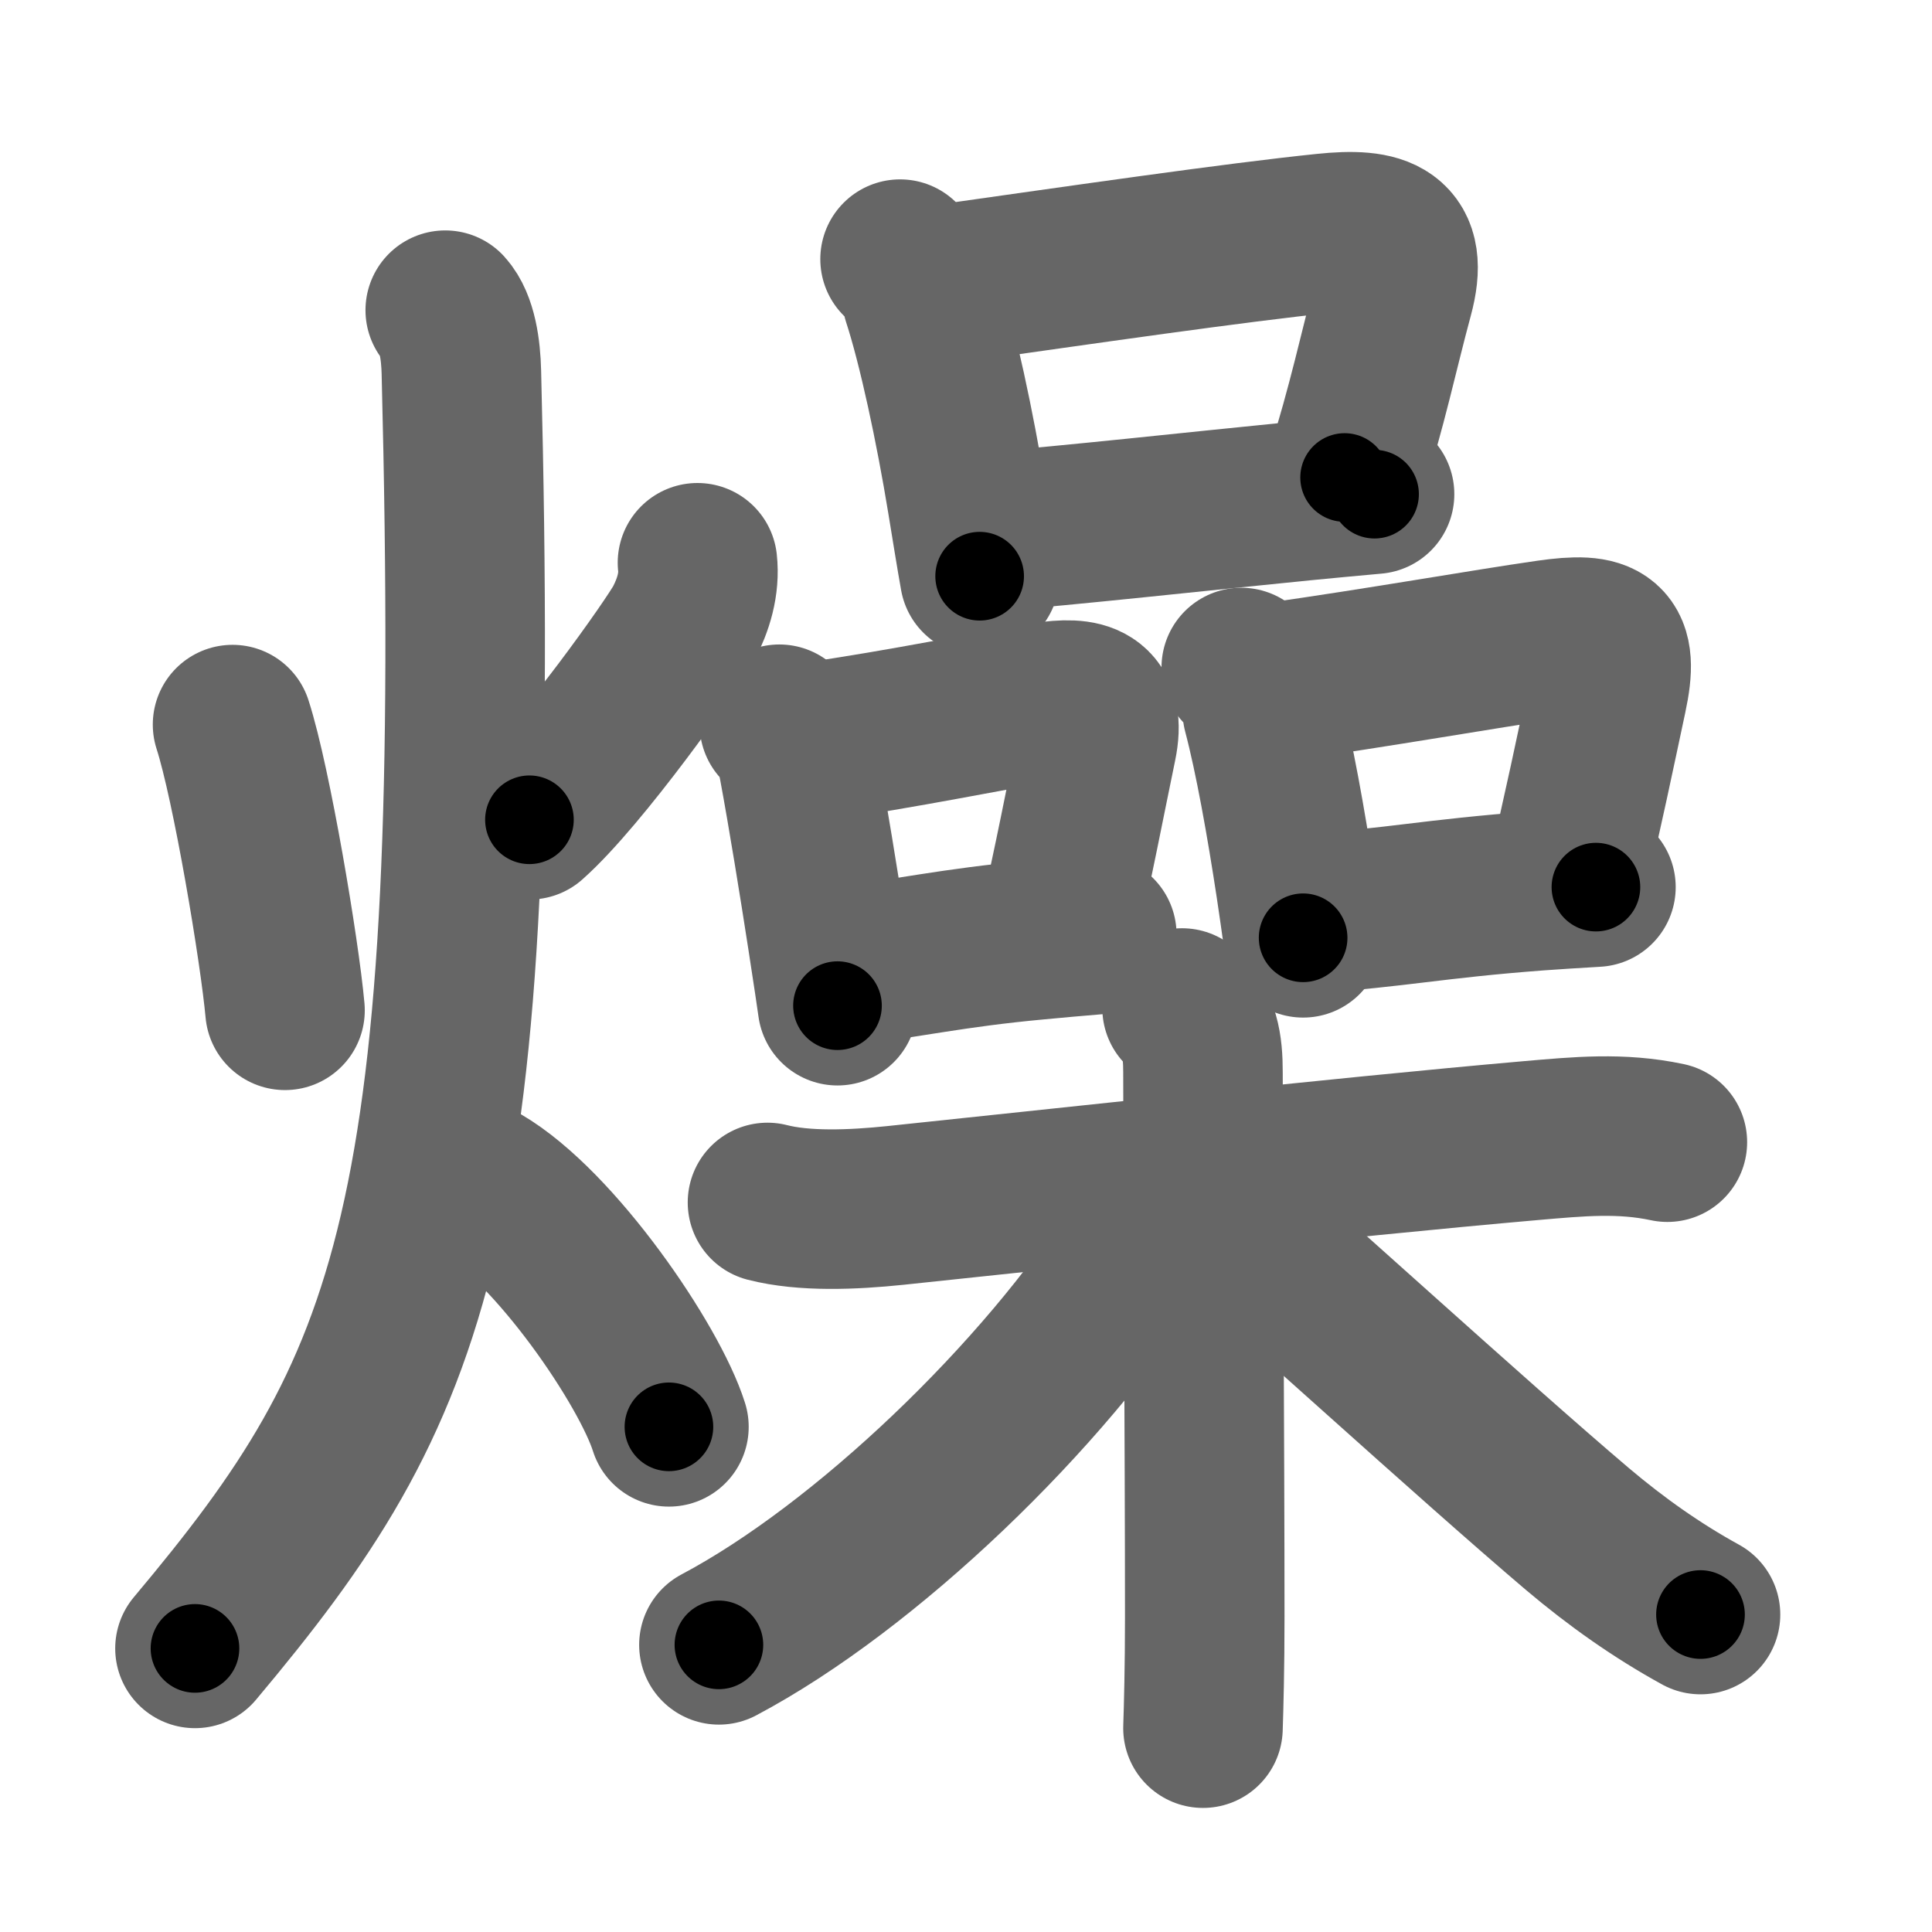 <svg xmlns="http://www.w3.org/2000/svg" width="109" height="109" viewBox="0 0 109 109" id="71e5"><g fill="none" stroke="#666" stroke-width="9" stroke-linecap="round" stroke-linejoin="round"><g><g><path d="M13.12,40.88c1.08,3.34,2.66,12.79,2.96,16.12" /><path d="M39.35,31.75c0.13,1.19-0.22,2.36-0.79,3.45c-0.58,1.1-5.8,8.49-8.69,11.05" /><path d="M25.12,17.5c0.68,0.75,0.88,2.25,0.91,3.5C27.25,69.25,23.38,78.25,11,93" /><path d="M27.12,66.75c4.21,2.46,9.52,10.26,10.62,13.75" /></g><g p4:phon="品+木" xmlns:p4="http://kanjivg.tagaini.net"><g><g><path d="M50.78,14.62c0.68,0.68,1.08,1.22,1.24,2.18c0.88,2.7,1.86,7.29,2.54,11.45c0.25,1.52,0.48,2.97,0.71,4.26" /><path d="M52.89,16.09c8.42-1.19,16.73-2.4,21.86-2.93c3.16-0.33,4.78,0.19,3.88,3.5c-0.86,3.18-1.46,6.14-2.77,10.28" /><path d="M55.84,30c4.67-0.37,11.3-1.11,17.66-1.74c1.34-0.13,2.7-0.26,4.05-0.38" /></g><g><g><path d="M43.97,40.86c0.66,0.63,0.92,1.42,1.09,2.34c0.5,2.69,1.15,6.7,1.61,9.68c0.3,1.93,0.52,3.42,0.58,3.86" /><path d="M45.62,41.9c5.74-0.83,10.21-1.8,13.33-2.29c2.21-0.34,3.44-0.02,2.94,2.4c-0.62,2.98-1.34,6.77-2.23,10.6" /><path d="M48.12,54.42c3.01-0.33,5.52-0.94,10.38-1.39c1.05-0.1,2.17-0.2,3.38-0.3" /></g><g><path d="M70.03,37.66c0.72,0.66,1.12,1.48,1.19,2.48c0.67,2.53,1.34,6.29,1.88,9.85c0.15,1,0.29,1.98,0.42,2.92" /><path d="M71.83,38.51c6.14-0.87,11.85-1.89,15.54-2.42c3.15-0.45,3.99,0.02,3.31,3.17c-0.64,3-1.39,6.61-2.29,10.38" /><path d="M73.97,51.53c4.76-0.31,6.83-0.82,12.79-1.27c0.98-0.07,2.06-0.14,3.28-0.21" /></g></g></g><g><path d="M43.3,67.84c2.07,0.53,4.79,0.42,7.2,0.17c8.47-0.88,25.02-2.71,35.88-3.66c2.66-0.23,5.07-0.47,7.69,0.09" /><path d="M66.69,56.87c1,1,1.18,2.12,1.18,3.63c0,6.5,0.1,21.25,0.1,30.75c0,2.83-0.06,5.06-0.1,6.25" /><path d="M65.5,66.89c0,1.11-0.44,2.17-1.17,3.32C58.9,78.76,48.81,88.43,40.56,92.8" /><path d="M68.56,68.19c3.29,2.79,14.62,13.14,20.43,18.07c2.21,1.87,4.51,3.49,6.95,4.83" /></g></g></g></g><g fill="none" stroke="#000" stroke-width="5" stroke-linecap="round" stroke-linejoin="round"><g><g><path d="M13.12,40.88c1.08,3.34,2.66,12.79,2.96,16.12" stroke-dasharray="16.41" stroke-dashoffset="16.41"><animate id="0" attributeName="stroke-dashoffset" values="16.41;0" dur="0.16s" fill="freeze" begin="0s;71e5.click" /></path><path d="M39.35,31.75c0.13,1.19-0.22,2.36-0.79,3.45c-0.58,1.1-5.8,8.49-8.69,11.05" stroke-dasharray="17.68" stroke-dashoffset="17.68"><animate attributeName="stroke-dashoffset" values="17.68" fill="freeze" begin="71e5.click" /><animate id="1" attributeName="stroke-dashoffset" values="17.68;0" dur="0.18s" fill="freeze" begin="0.end" /></path><path d="M25.12,17.5c0.68,0.75,0.88,2.25,0.91,3.5C27.25,69.25,23.38,78.25,11,93" stroke-dasharray="79.33" stroke-dashoffset="79.33"><animate attributeName="stroke-dashoffset" values="79.33" fill="freeze" begin="71e5.click" /><animate id="2" attributeName="stroke-dashoffset" values="79.33;0" dur="0.6s" fill="freeze" begin="1.end" /></path><path d="M27.12,66.75c4.21,2.46,9.52,10.26,10.62,13.75" stroke-dasharray="17.61" stroke-dashoffset="17.61"><animate attributeName="stroke-dashoffset" values="17.61" fill="freeze" begin="71e5.click" /><animate id="3" attributeName="stroke-dashoffset" values="17.61;0" dur="0.18s" fill="freeze" begin="2.end" /></path></g><g p4:phon="品+木" xmlns:p4="http://kanjivg.tagaini.net"><g><g><path d="M50.78,14.62c0.68,0.68,1.08,1.22,1.24,2.18c0.88,2.7,1.86,7.29,2.54,11.45c0.25,1.52,0.48,2.97,0.71,4.26" stroke-dasharray="18.61" stroke-dashoffset="18.61"><animate attributeName="stroke-dashoffset" values="18.61" fill="freeze" begin="71e5.click" /><animate id="4" attributeName="stroke-dashoffset" values="18.61;0" dur="0.19s" fill="freeze" begin="3.end" /></path><path d="M52.89,16.09c8.42-1.19,16.73-2.4,21.86-2.93c3.16-0.33,4.78,0.19,3.88,3.5c-0.86,3.18-1.46,6.14-2.77,10.28" stroke-dasharray="39.6" stroke-dashoffset="39.6"><animate attributeName="stroke-dashoffset" values="39.6" fill="freeze" begin="71e5.click" /><animate id="5" attributeName="stroke-dashoffset" values="39.6;0" dur="0.4s" fill="freeze" begin="4.end" /></path><path d="M55.84,30c4.67-0.37,11.3-1.11,17.66-1.74c1.34-0.13,2.7-0.26,4.05-0.38" stroke-dasharray="21.81" stroke-dashoffset="21.81"><animate attributeName="stroke-dashoffset" values="21.81" fill="freeze" begin="71e5.click" /><animate id="6" attributeName="stroke-dashoffset" values="21.81;0" dur="0.22s" fill="freeze" begin="5.end" /></path></g><g><g><path d="M43.97,40.86c0.66,0.63,0.92,1.42,1.09,2.34c0.5,2.69,1.15,6.7,1.61,9.68c0.3,1.93,0.52,3.42,0.58,3.86" stroke-dasharray="16.34" stroke-dashoffset="16.34"><animate attributeName="stroke-dashoffset" values="16.34" fill="freeze" begin="71e5.click" /><animate id="7" attributeName="stroke-dashoffset" values="16.34;0" dur="0.16s" fill="freeze" begin="6.end" /></path><path d="M45.62,41.9c5.74-0.83,10.21-1.8,13.33-2.29c2.21-0.34,3.44-0.02,2.94,2.4c-0.62,2.98-1.34,6.77-2.23,10.6" stroke-dasharray="29.33" stroke-dashoffset="29.33"><animate attributeName="stroke-dashoffset" values="29.33" fill="freeze" begin="71e5.click" /><animate id="8" attributeName="stroke-dashoffset" values="29.33;0" dur="0.29s" fill="freeze" begin="7.end" /></path><path d="M48.12,54.42c3.01-0.33,5.52-0.94,10.38-1.39c1.05-0.1,2.17-0.2,3.38-0.3" stroke-dasharray="13.87" stroke-dashoffset="13.87"><animate attributeName="stroke-dashoffset" values="13.87" fill="freeze" begin="71e5.click" /><animate id="9" attributeName="stroke-dashoffset" values="13.87;0" dur="0.14s" fill="freeze" begin="8.end" /></path></g><g><path d="M70.03,37.66c0.72,0.66,1.12,1.48,1.19,2.48c0.67,2.53,1.34,6.29,1.88,9.85c0.15,1,0.29,1.98,0.42,2.92" stroke-dasharray="15.8" stroke-dashoffset="15.8"><animate attributeName="stroke-dashoffset" values="15.8" fill="freeze" begin="71e5.click" /><animate id="10" attributeName="stroke-dashoffset" values="15.8;0" dur="0.16s" fill="freeze" begin="9.end" /></path><path d="M71.83,38.51c6.14-0.87,11.85-1.89,15.54-2.42c3.15-0.45,3.99,0.02,3.31,3.17c-0.64,3-1.39,6.61-2.29,10.38" stroke-dasharray="32.61" stroke-dashoffset="32.61"><animate attributeName="stroke-dashoffset" values="32.61" fill="freeze" begin="71e5.click" /><animate id="11" attributeName="stroke-dashoffset" values="32.61;0" dur="0.33s" fill="freeze" begin="10.end" /></path><path d="M73.97,51.53c4.76-0.31,6.83-0.82,12.79-1.27c0.98-0.07,2.06-0.14,3.28-0.21" stroke-dasharray="16.14" stroke-dashoffset="16.14"><animate attributeName="stroke-dashoffset" values="16.14" fill="freeze" begin="71e5.click" /><animate id="12" attributeName="stroke-dashoffset" values="16.14;0" dur="0.16s" fill="freeze" begin="11.end" /></path></g></g></g><g><path d="M43.3,67.84c2.07,0.53,4.79,0.42,7.2,0.17c8.47-0.88,25.02-2.71,35.88-3.66c2.66-0.23,5.07-0.47,7.69,0.09" stroke-dasharray="51.03" stroke-dashoffset="51.03"><animate attributeName="stroke-dashoffset" values="51.03" fill="freeze" begin="71e5.click" /><animate id="13" attributeName="stroke-dashoffset" values="51.03;0" dur="0.51s" fill="freeze" begin="12.end" /></path><path d="M66.69,56.87c1,1,1.18,2.12,1.18,3.63c0,6.5,0.1,21.25,0.1,30.75c0,2.83-0.06,5.06-0.1,6.25" stroke-dasharray="40.94" stroke-dashoffset="40.94"><animate attributeName="stroke-dashoffset" values="40.94" fill="freeze" begin="71e5.click" /><animate id="14" attributeName="stroke-dashoffset" values="40.94;0" dur="0.41s" fill="freeze" begin="13.end" /></path><path d="M65.5,66.89c0,1.11-0.44,2.17-1.17,3.32C58.9,78.76,48.81,88.43,40.56,92.8" stroke-dasharray="36.66" stroke-dashoffset="36.66"><animate attributeName="stroke-dashoffset" values="36.66" fill="freeze" begin="71e5.click" /><animate id="15" attributeName="stroke-dashoffset" values="36.66;0" dur="0.37s" fill="freeze" begin="14.end" /></path><path d="M68.56,68.19c3.29,2.79,14.62,13.14,20.43,18.07c2.21,1.87,4.51,3.49,6.95,4.83" stroke-dasharray="35.75" stroke-dashoffset="35.75"><animate attributeName="stroke-dashoffset" values="35.75" fill="freeze" begin="71e5.click" /><animate id="16" attributeName="stroke-dashoffset" values="35.75;0" dur="0.36s" fill="freeze" begin="15.end" /></path></g></g></g></g></svg>